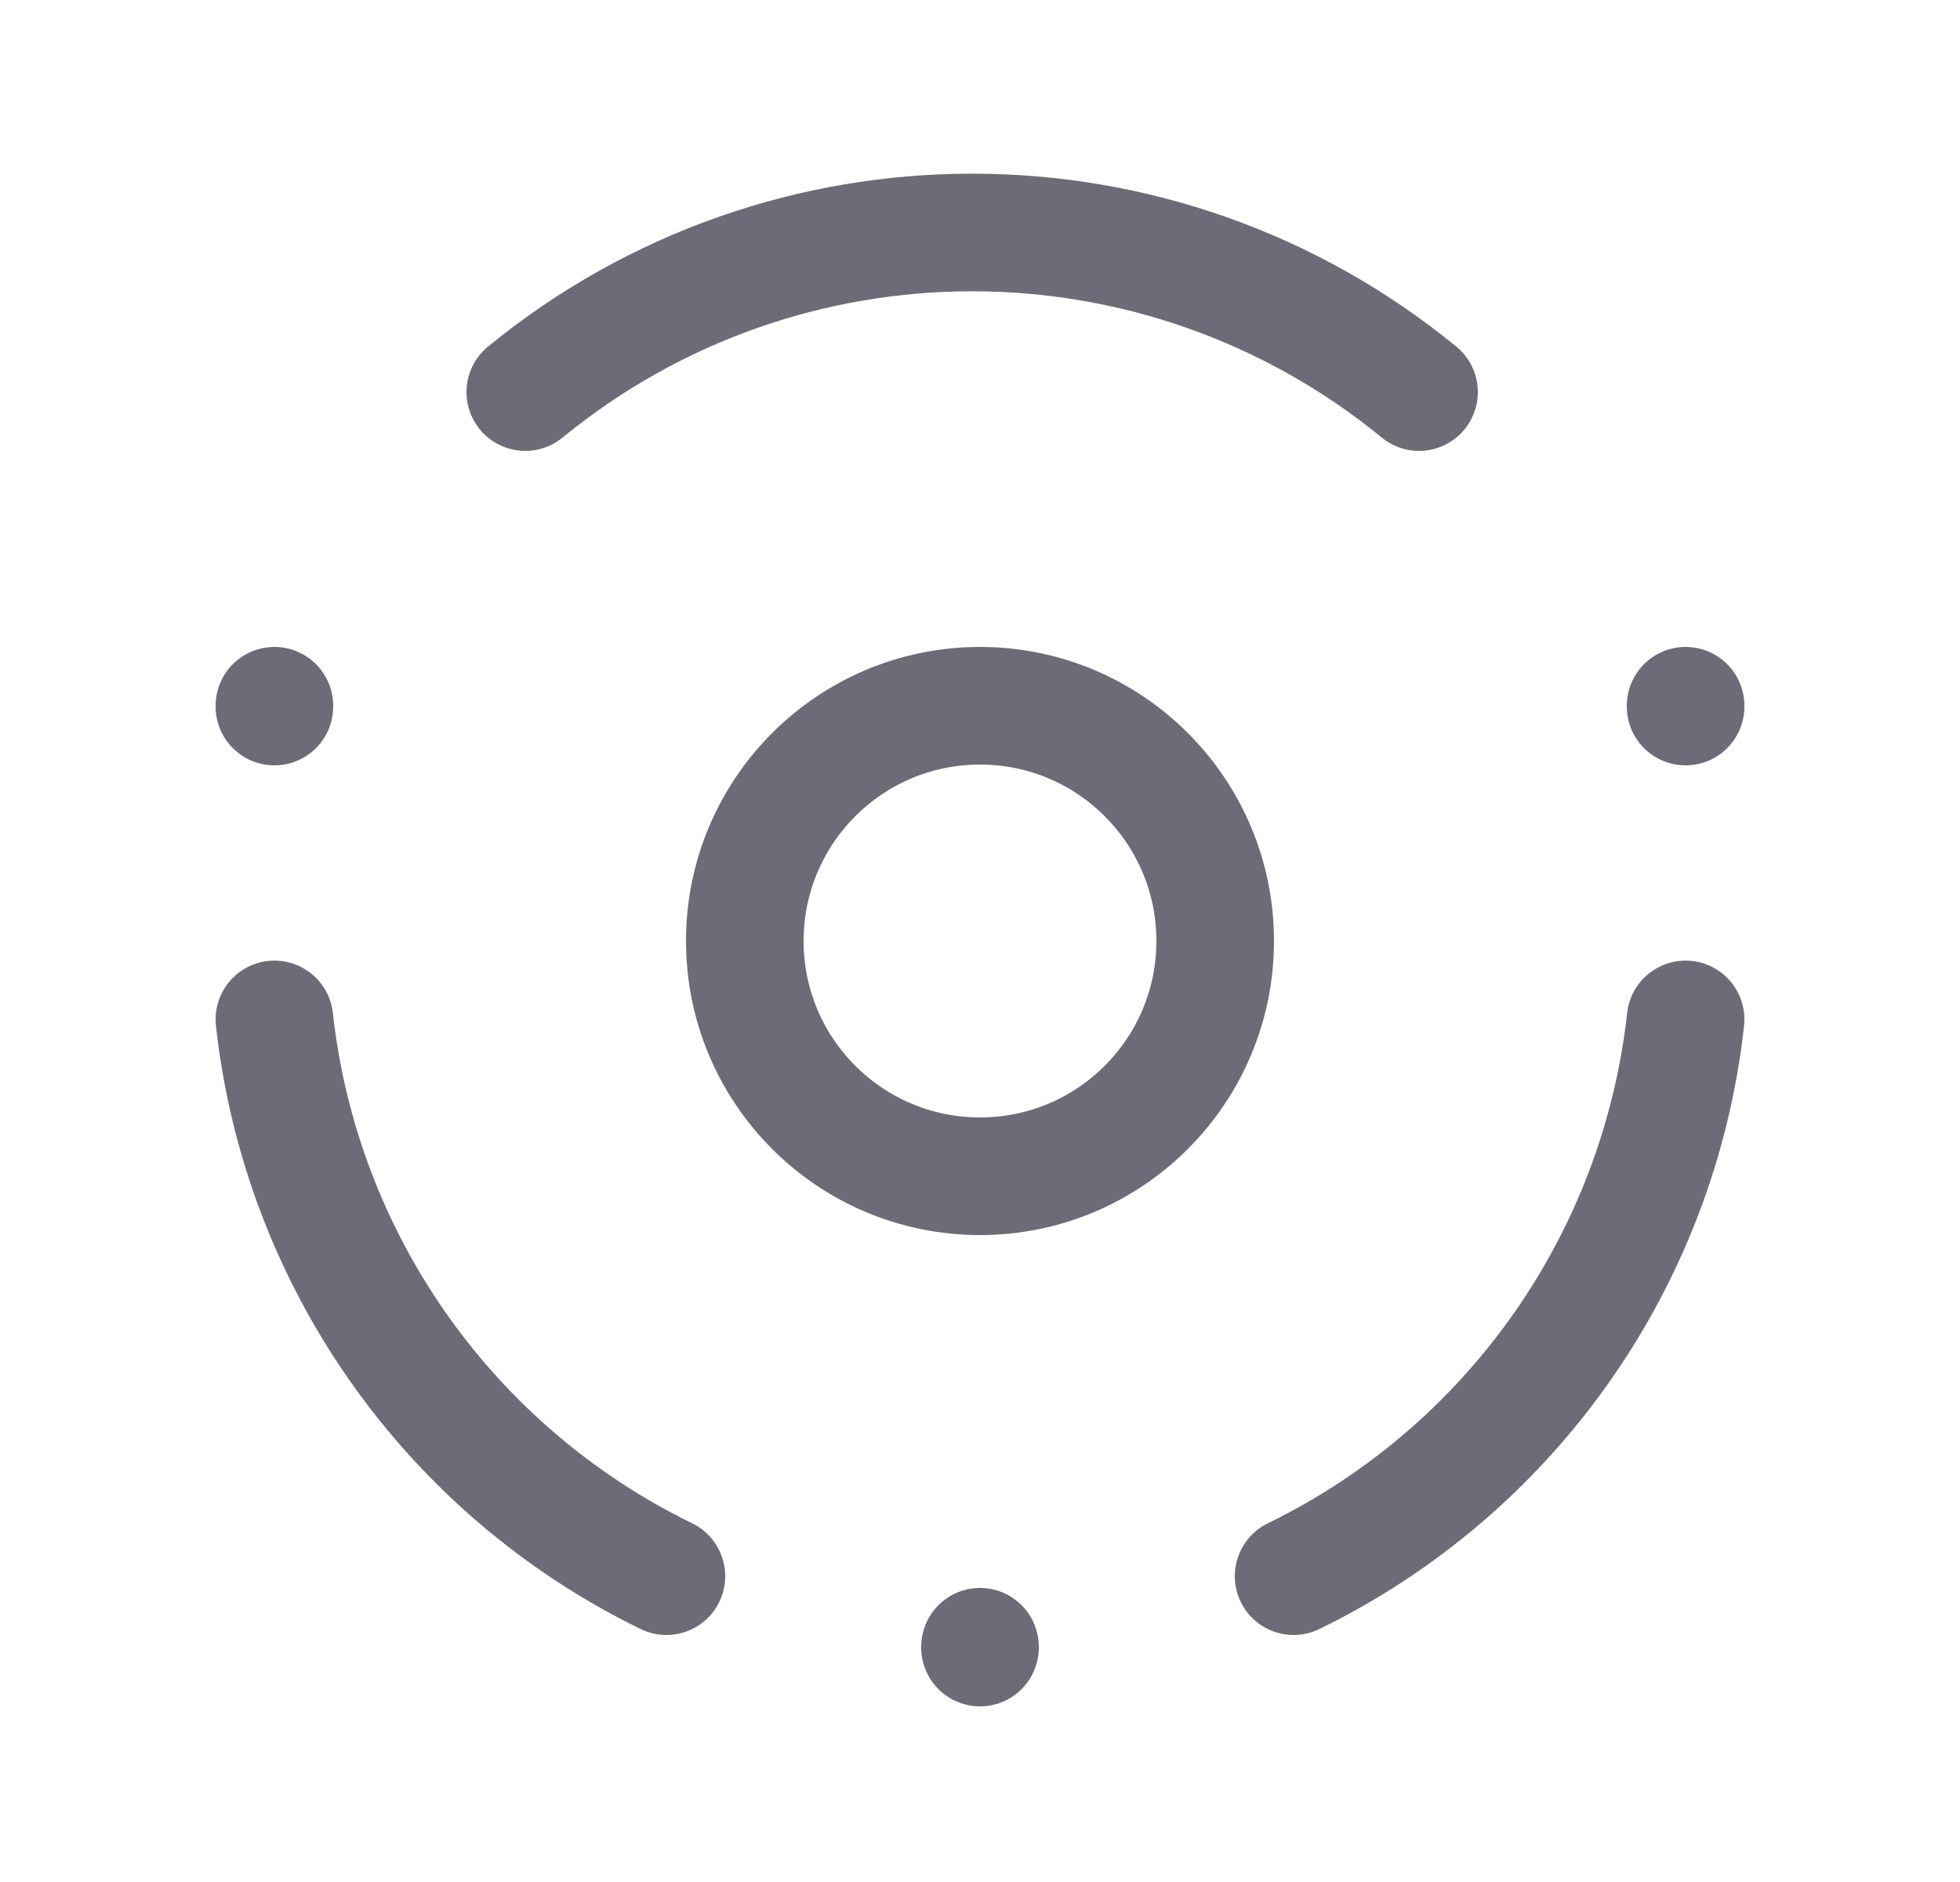 <svg width="25" height="24" viewBox="0 0 25 24" fill="none" xmlns="http://www.w3.org/2000/svg">
<circle cx="12.5" cy="12" r="3" stroke="#6D6B77" stroke-width="1.5" stroke-linecap="round" stroke-linejoin="round"/>
<path d="M12.5 21V21.01" stroke="#6D6B77" stroke-width="1.5" stroke-linecap="round" stroke-linejoin="round"/>
<path d="M3.5 9V9.01" stroke="#6D6B77" stroke-width="1.5" stroke-linecap="round" stroke-linejoin="round"/>
<path d="M21.5 9V9.01" stroke="#6D6B77" stroke-width="1.5" stroke-linecap="round" stroke-linejoin="round"/>
<path d="M8.5 20.1C5.726 18.747 3.839 16.067 3.5 13" stroke="#6D6B77" stroke-width="1.5" stroke-linecap="round" stroke-linejoin="round"/>
<path d="M16.5 20.1C19.274 18.747 21.161 16.067 21.5 13" stroke="#6D6B77" stroke-width="1.5" stroke-linecap="round" stroke-linejoin="round"/>
<path d="M6.7 5C10.016 2.286 14.784 2.286 18.1 5" stroke="#6D6B77" stroke-width="1.5" stroke-linecap="round" stroke-linejoin="round"/>
</svg>
